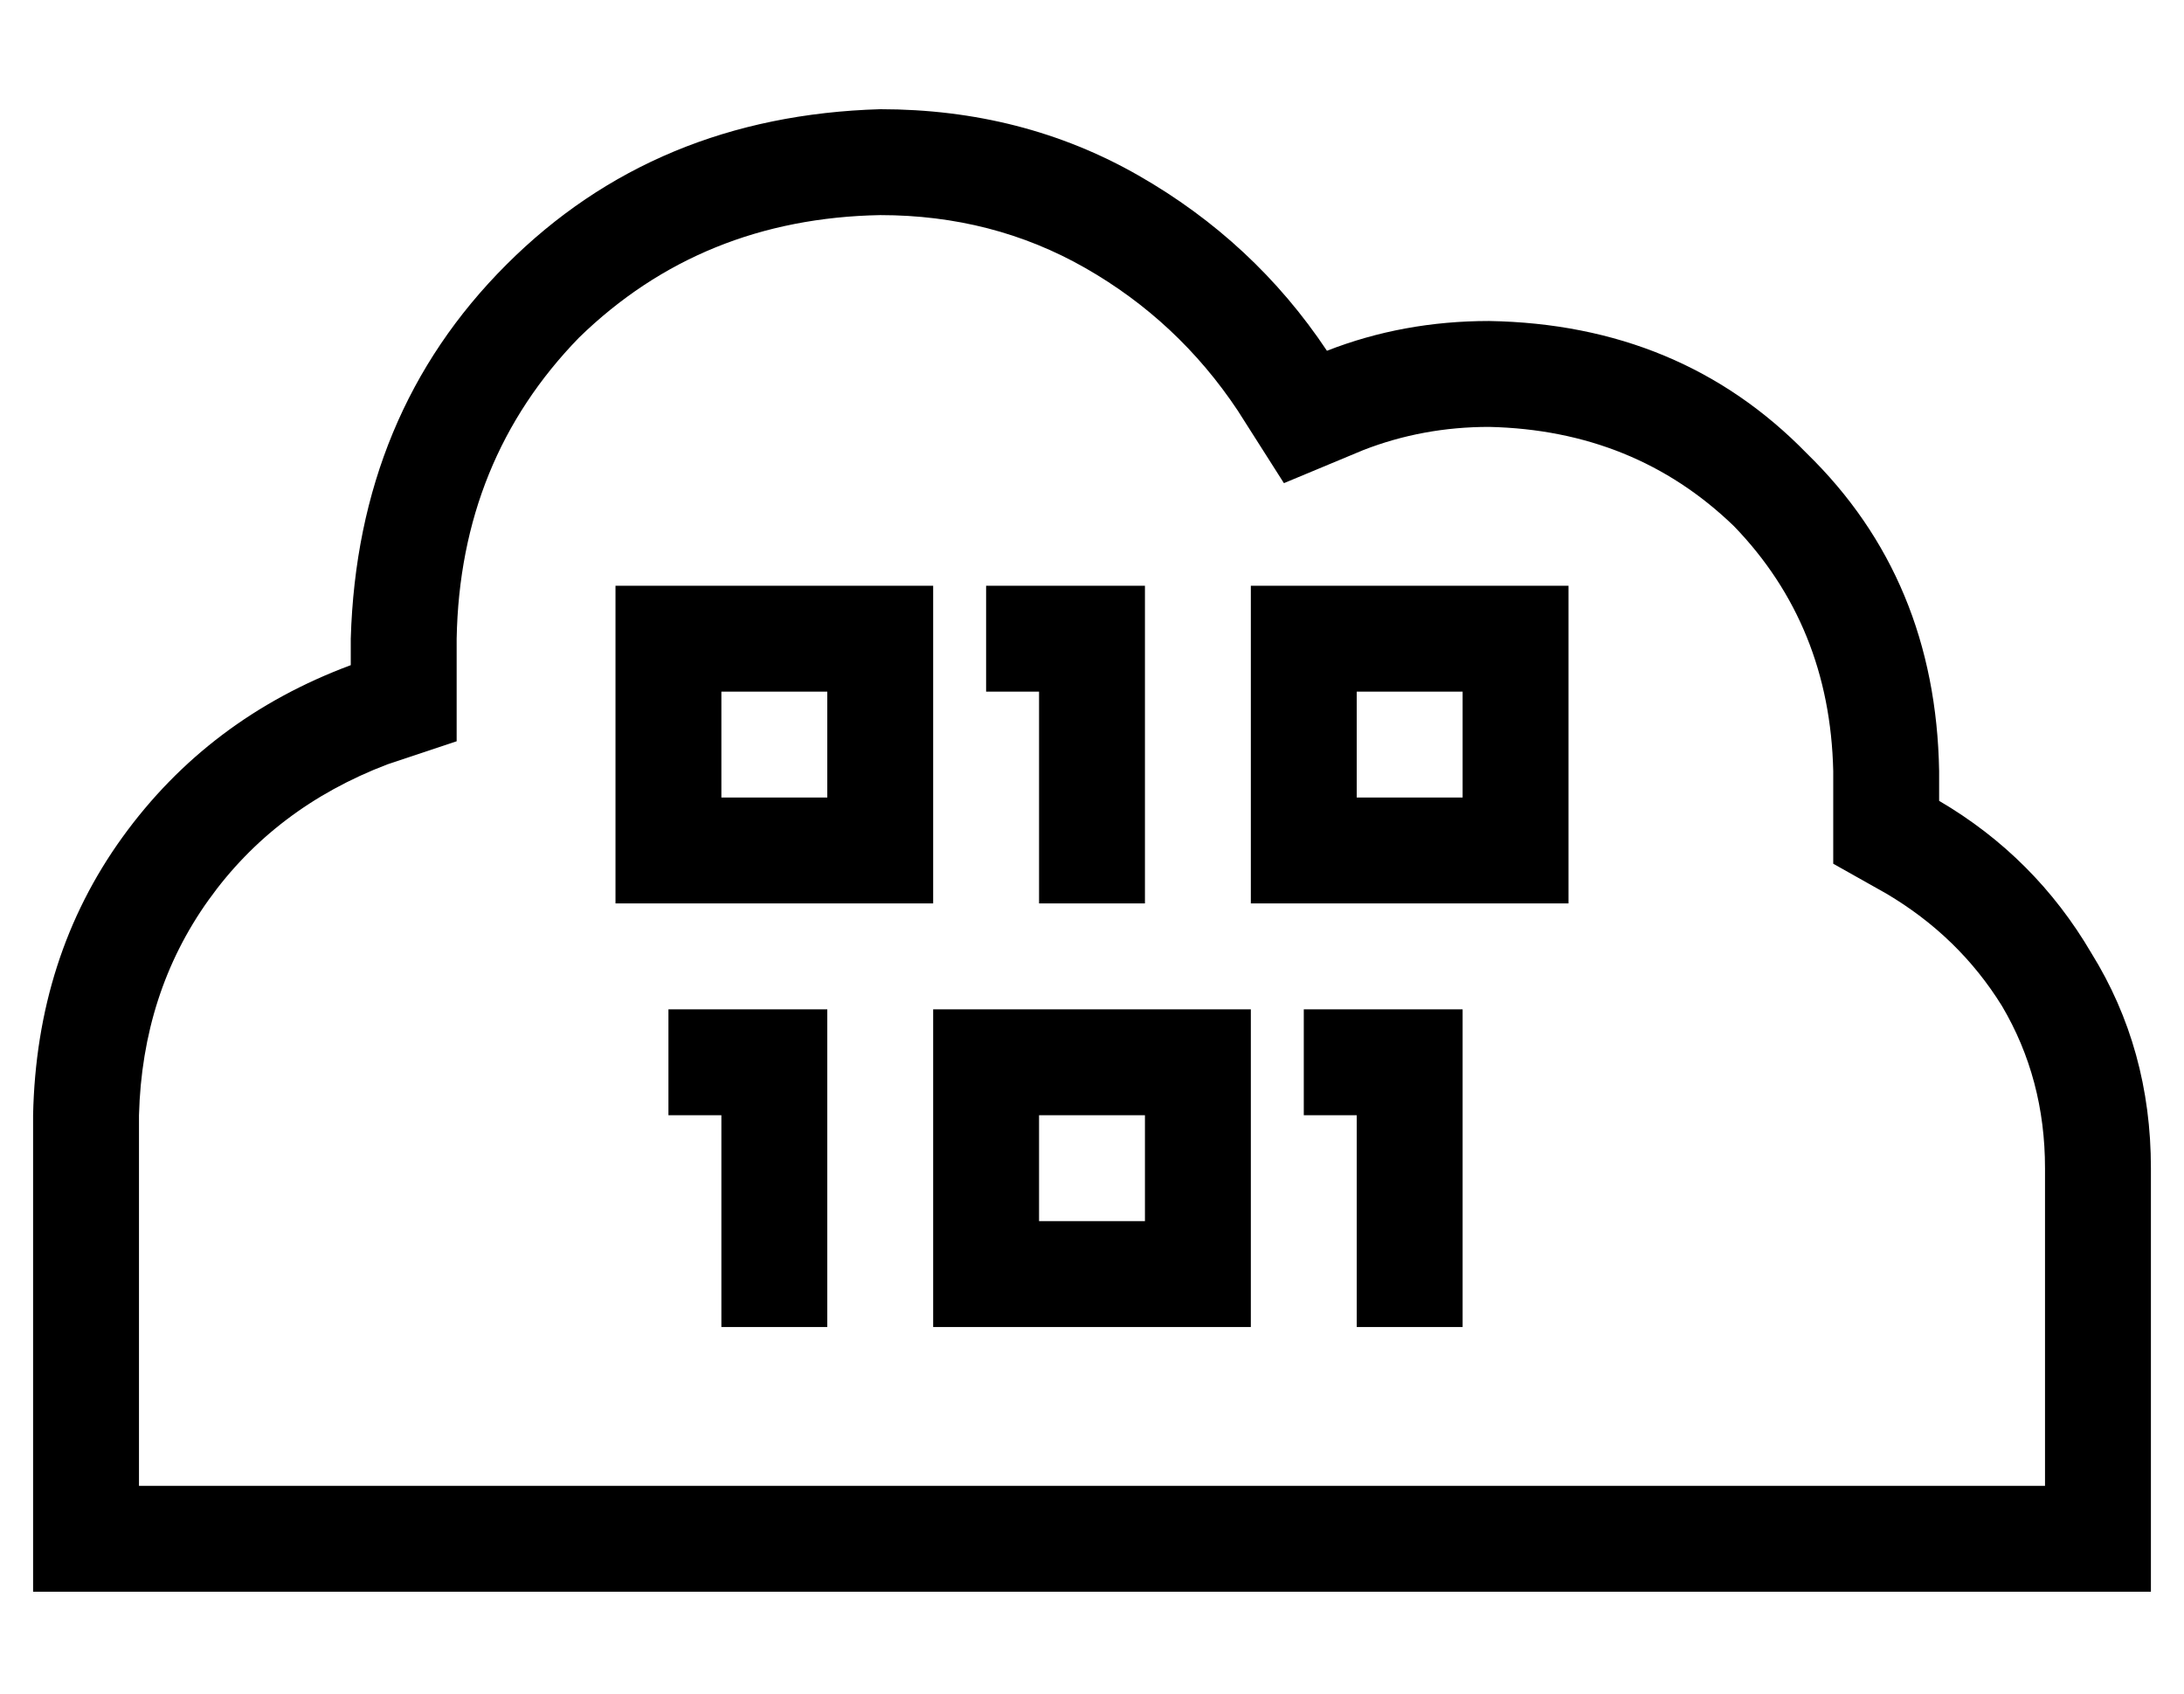 <?xml version="1.0" standalone="no"?>
<!DOCTYPE svg PUBLIC "-//W3C//DTD SVG 1.1//EN" "http://www.w3.org/Graphics/SVG/1.1/DTD/svg11.dtd" >
<svg xmlns="http://www.w3.org/2000/svg" xmlns:xlink="http://www.w3.org/1999/xlink" version="1.1" viewBox="-10 -40 660 512">
   <path fill="currentColor"
d="M544 202v-9v9v-9q-1 -44 -30 -74q-30 -29 -74 -30q-20 0 -38 7l-24 10v0l-14 -22v0q-18 -27 -46 -43t-62 -16q-54 1 -91 37q-36 37 -37 91v8v0v23v0l-21 7v0q-34 13 -54 41t-21 65v112v0h112h464v-96v0q0 -27 -13 -49q-13 -21 -35 -34l-16 -9v0v-19v0zM0 297
q1 -48 27 -84v0v0q26 -36 69 -52v-8v0q2 -68 47 -113t113 -47q43 0 78 20t57 53q23 -9 49 -9q58 1 96 40q39 38 40 96v9v0q29 17 46 46q18 29 18 65v96v0v32v0h-32h-608v-32v0v-112v0zM176 137h16h-16h96v16v0v64v0v16v0h-16h-80v-16v0v-64v0v-16v0zM208 169v32v-32v32h32v0
v-32v0h-32v0zM288 137h16h-16h48v16v0v64v0v16v0h-32v0v-16v0v-48v0h-16v0v-32v0zM384 137h64h-64h80v16v0v64v0v16v0h-16h-80v-16v0v-64v0v-16v0h16v0zM400 201h32h-32h32v-32v0h-32v0v32v0zM192 265h16h-16h48v16v0v64v0v16v0h-32v0v-16v0v-48v0h-16v0v-32v0zM272 265h16
h-16h96v16v0v64v0v16v0h-16h-80v-16v0v-64v0v-16v0zM304 297v32v-32v32h32v0v-32v0h-32v0zM400 265h16h-16h32v16v0v64v0v16v0h-32v0v-16v0v-48v0h-16v0v-32v0h16v0z" />
</svg>
